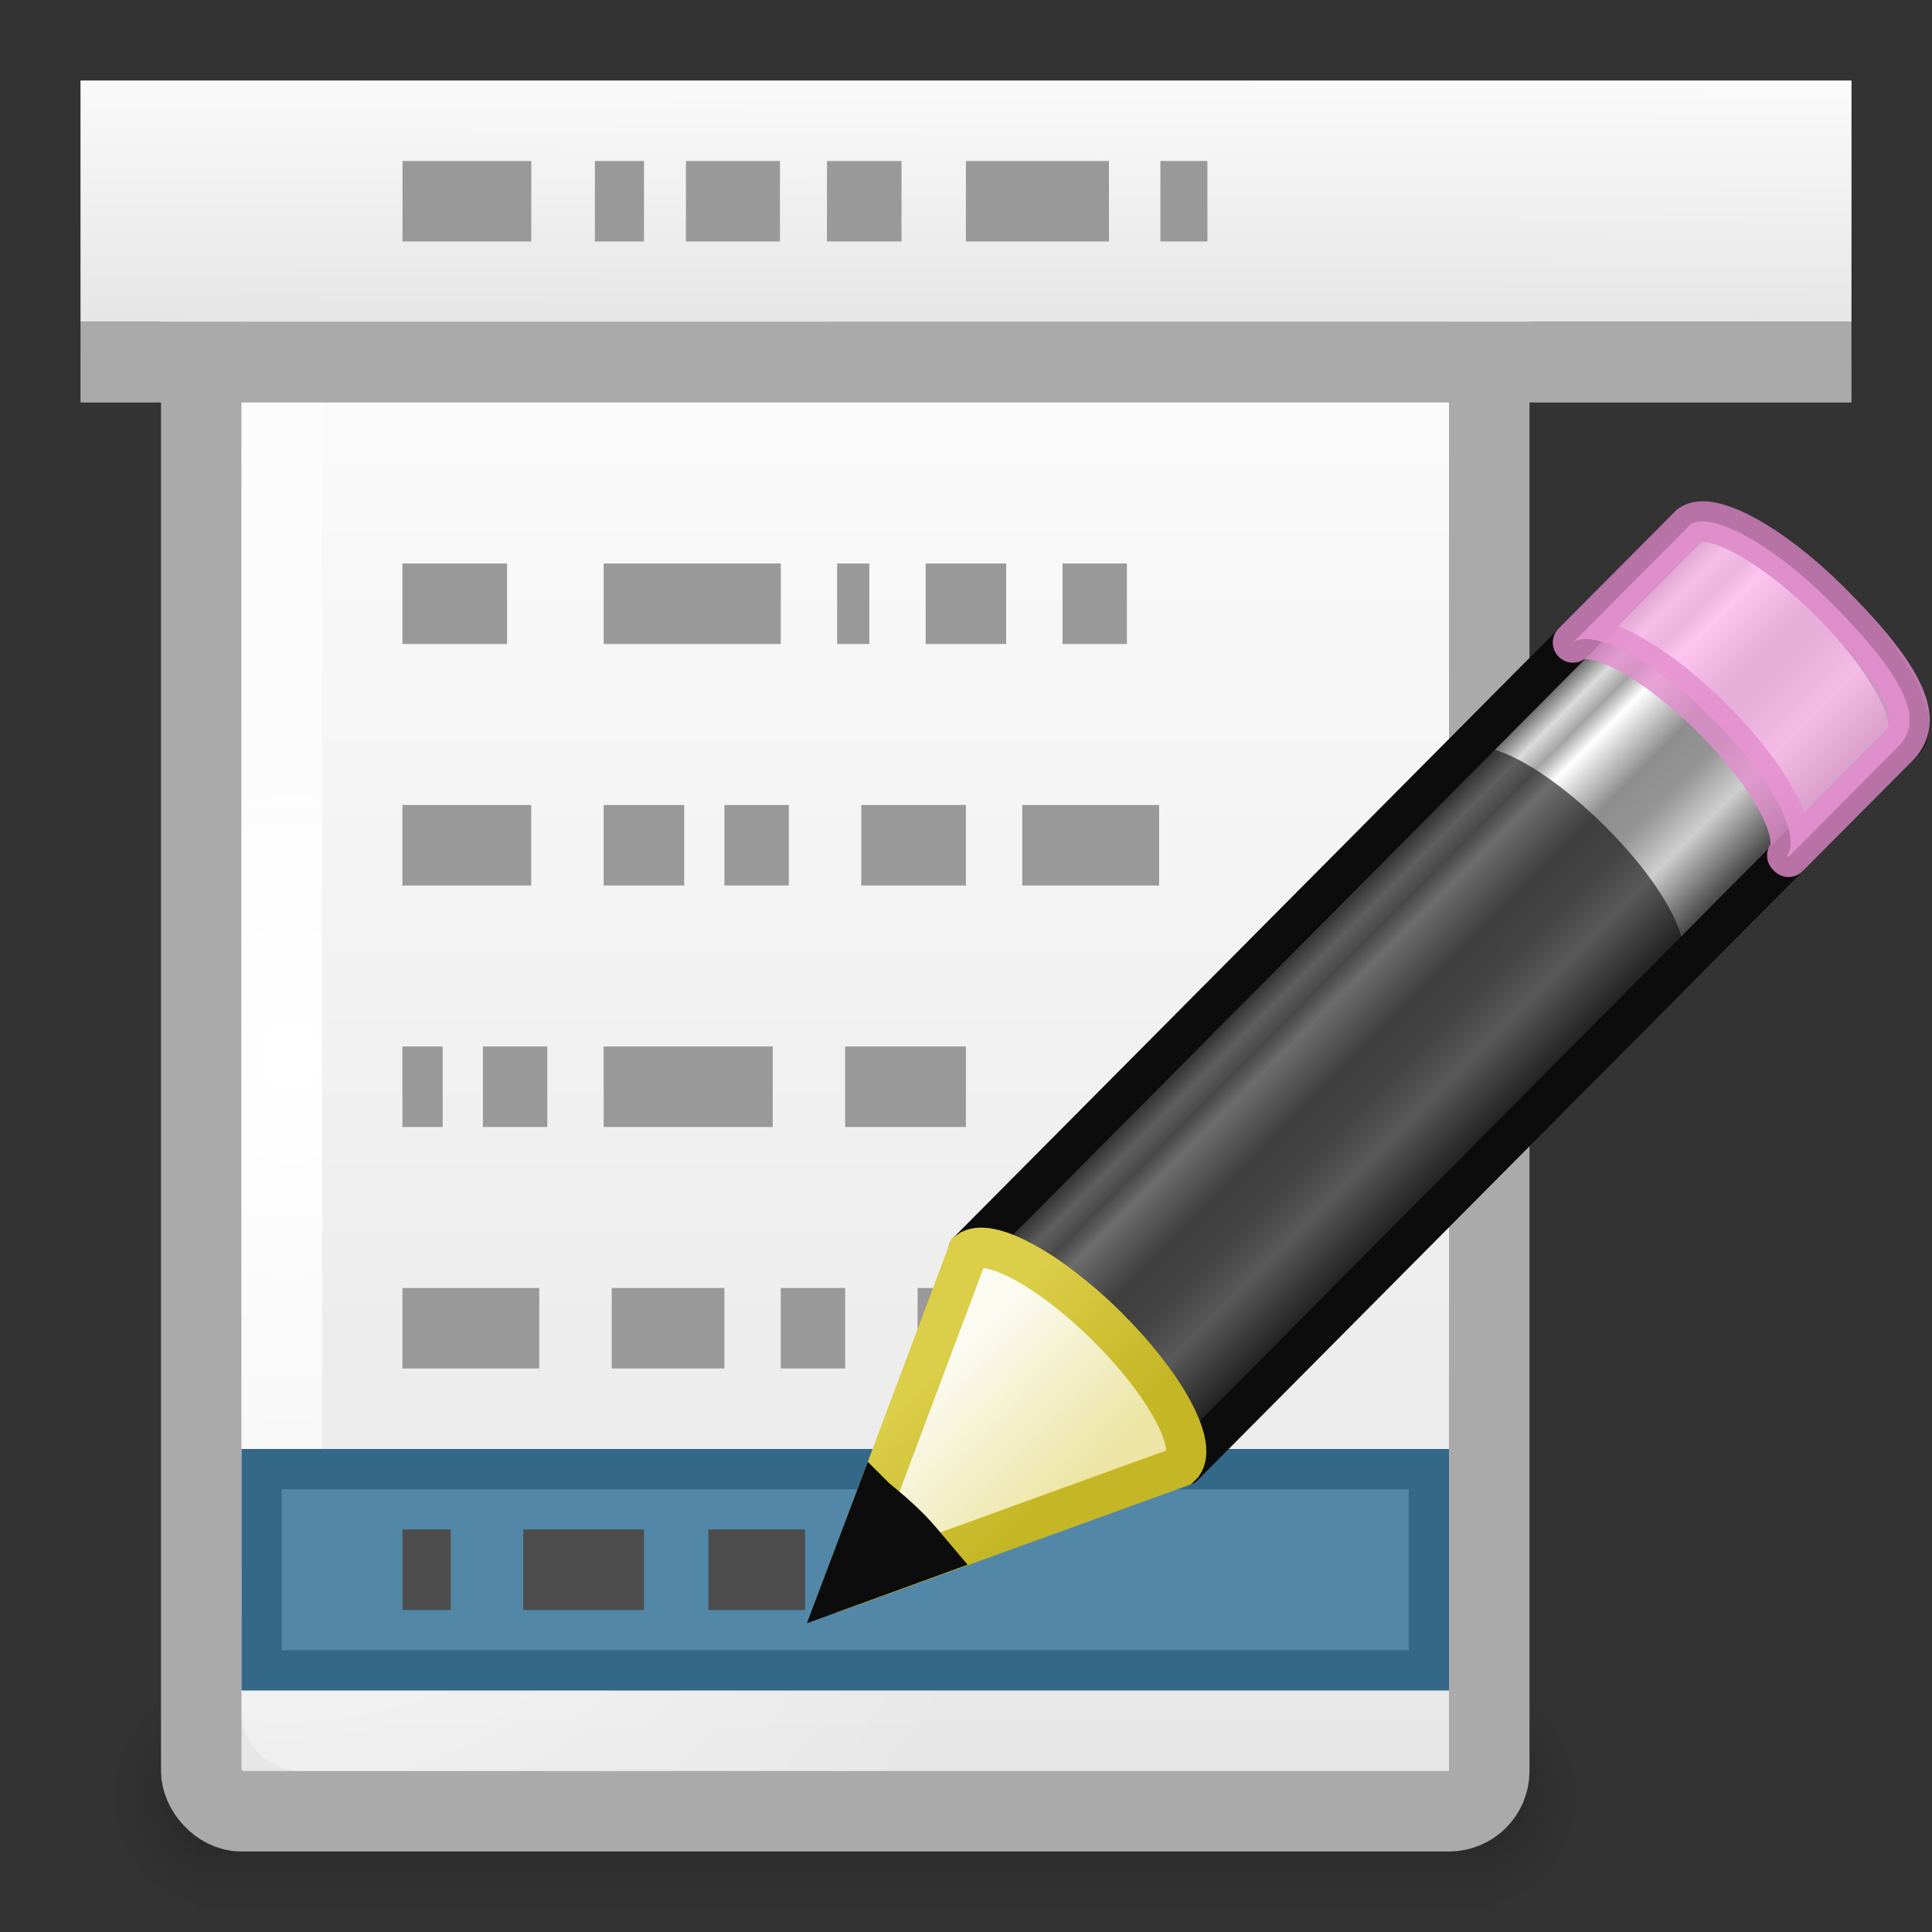 <?xml version="1.0" encoding="UTF-8" standalone="no"?>
<!-- Created with Inkscape (http://www.inkscape.org/) -->
<svg id="svg11300" xmlns:rdf="http://www.w3.org/1999/02/22-rdf-syntax-ns#" xmlns="http://www.w3.org/2000/svg" height="24" width="24" version="1.0" xmlns:cc="http://creativecommons.org/ns#" xmlns:xlink="http://www.w3.org/1999/xlink" xmlns:dc="http://purl.org/dc/elements/1.1/">
 <rect width="100%" height="100%" fill="#333333" stroke="none"/>
 <defs id="defs3">
  <linearGradient id="linearGradient6814">
   <stop id="stop6816" style="stop-color:#e6e6e6" offset="0"/>
   <stop id="stop6818" style="stop-color:#fafafa" offset="1"/>
  </linearGradient>
  <linearGradient id="linearGradient5060">
   <stop id="stop5062" offset="0"/>
   <stop id="stop5064" style="stop-opacity:0" offset="1"/>
  </linearGradient>
  <radialGradient id="radialGradient5615" xlink:href="#linearGradient5060" gradientUnits="userSpaceOnUse" cy="486.65" cx="605.71" gradientTransform="matrix(.011 0 0 .012 11.677 16.471)" r="117.14"/>
  <radialGradient id="radialGradient5618" xlink:href="#linearGradient5060" gradientUnits="userSpaceOnUse" cy="486.65" cx="605.71" gradientTransform="matrix(-.011 0 0 .012 9.323 16.471)" r="117.14"/>
  <linearGradient id="linearGradient5621" y2="609.51" gradientUnits="userSpaceOnUse" x2="302.86" gradientTransform="matrix(.033 0 0 .012 -1.589 16.471)" y1="366.65" x1="302.86">
   <stop id="stop5050" style="stop-opacity:0" offset="0"/>
   <stop id="stop5056" offset=".5"/>
   <stop id="stop5052" style="stop-opacity:0" offset="1"/>
  </linearGradient>
  <linearGradient id="linearGradient5547" y2="8" xlink:href="#linearGradient6814" gradientUnits="userSpaceOnUse" x2="27.991" gradientTransform="matrix(.524 0 0 .6 -3.191 -3.8)" y1="13" x1="27.976"/>
  <linearGradient id="linearGradient5550" y2="32.999" gradientUnits="userSpaceOnUse" x2="18" gradientTransform="matrix(.667 0 0 .188 -3.001 -3.725)" y1="46" x1="18">
   <stop id="stop7402" style="stop-opacity:0" offset="0"/>
   <stop id="stop7404" offset=".35"/>
   <stop id="stop7406" style="stop-opacity:0" offset="1"/>
  </linearGradient>
  <radialGradient id="radialGradient5553" gradientUnits="userSpaceOnUse" cy="25.54" cx="6.75" gradientTransform="matrix(.677 .012 -.016 .846 -.558 -8.559)" r="15.5">
   <stop id="stop6808" style="stop-color:#fff" offset="0"/>
   <stop id="stop6810" style="stop-color:#fff;stop-opacity:0" offset="1"/>
  </radialGradient>
  <linearGradient id="linearGradient5556" y2="13.178" xlink:href="#linearGradient6814" gradientUnits="userSpaceOnUse" x2="25" gradientTransform="matrix(.593 0 0 .487 -4.314 -1.128)" y1="49" x1="25"/>
  <linearGradient id="linearGradient5562" y2="31.211" gradientUnits="userSpaceOnUse" x2="23.576" gradientTransform="matrix(.416 -.417 .519 .515 -15.747 2.65)" y1="25.357" x1="23.576">
   <stop id="stop2541" style="stop-color:#181818" offset="0"/>
   <stop id="stop2543" style="stop-color:#dbdbdb" offset=".135"/>
   <stop id="stop2545" style="stop-color:#a4a4a4" offset=".202"/>
   <stop id="stop2547" style="stop-color:#fff" offset=".27"/>
   <stop id="stop2549" style="stop-color:#8d8d8d" offset=".447"/>
   <stop id="stop2551" style="stop-color:#959595" offset=".571"/>
   <stop id="stop2553" style="stop-color:#cecece" offset=".72"/>
   <stop id="stop2555" style="stop-color:#181818" offset="1"/>
  </linearGradient>
  <linearGradient id="linearGradient5564" y2="26.03" gradientUnits="userSpaceOnUse" x2="9" gradientTransform="matrix(.404 -.406 .607 .602 -17.637 .462)" y1="29.057" x1="9">
   <stop id="stop2607" style="stop-color:#ece5a5" offset="0"/>
   <stop id="stop2609" style="stop-color:#fcfbf2" offset="1"/>
  </linearGradient>
  <linearGradient id="linearGradient5566" y2="41.392" gradientUnits="userSpaceOnUse" x2="9.522" gradientTransform="matrix(.376 .036 0.037 .375 -2.218 -1.133)" y1="37.372" x1="5.518">
   <stop id="stop2613" style="stop-color:#dbce48" offset="0"/>
   <stop id="stop2615" style="stop-color:#c5b625" offset="1"/>
  </linearGradient>
 </defs>
 <g id="g5568">
  <g id="g5623">
   <rect id="rect3706" style="opacity:.25;fill:url(#linearGradient5621)" height="3" width="16.15" y="21" x="2.425"/>
   <path id="path3708" style="opacity:.25;fill:url(#radialGradient5618)" d="m2.425 21v3c-0.589 0.006-1.425-0.672-1.425-1.5 0-0.828 0.658-1.5 1.425-1.5z"/>
   <path id="path3710" style="opacity:.25;fill:url(#radialGradient5615)" d="m18.575 21v3c0.589 0.006 1.425-0.672 1.425-1.5 0-0.828-0.658-1.5-1.425-1.5z"/>
  </g>
  <rect id="rect6802" style="stroke-linejoin:round;stroke:#aaa;stroke-linecap:round;stroke-width:1;fill:url(#linearGradient5556)" rx="0.5" ry=".5" height="19" width="16" y="3.5" x="2.5"/>
  <rect id="rect6804" style="stroke-linejoin:round;stroke:url(#radialGradient5553);stroke-linecap:round;stroke-width:1;fill:none" rx=".233" ry="0.225" height="18" width="14" y="3.5" x="3.5"/>
  <rect id="rect7392" style="opacity:.4;fill:url(#linearGradient5550)" height="2.443" width="22.006" y="2.477" x="1"/>
  <rect id="rect6028" style="fill:url(#linearGradient5547)" height="3" width="22" y="1" x="1"/>
  <rect id="rect6800" style="fill:#aaa" height="1" width="22" y="4" x="1"/>
  <rect id="rect5731" style="stroke:#336889;stroke-linecap:square;stroke-miterlimit:10;stroke-width:.5;fill:#5287A7" height="2.5" width="14.5" y="18.25" x="3.25"/>
  <path id="path5721" style="fill:#999" d="m5 2v1h1.6v-1h-1.6zm2.39 0v1h0.61v-1h-0.61zm1.131 0v1h1.168v-1h-1.168zm1.752 0v1h0.926v-1h-0.926zm1.726 0v1h1.777v-1h-1.777zm2.416 0v1h0.584v-1h-0.584zm-9.416 5v1h1.3v-1h-1.3zm2.5 0v1h2.2v-1h-2.2zm2.9 0v1h0.4v-1h-0.4zm1.1 0v1h1v-1h-1zm1.7 0v1h0.8v-1h-0.8zm-8.2 3v1h1.6v-1h-1.6zm2.5 0v1h1v-1h-1zm1.5 0v1h0.8v-1h-0.8zm1.7 0v1h1.3v-1h-1.3zm2 0v1h1.7v-1h-1.7zm-7.7 3v1h0.5v-1h-0.5zm1 0v1h0.8v-1h-0.8zm1.5 0v1h2.1v-1h-2.1zm3 0v1h1.5v-1h-1.5zm-5.5 3v1h1.7v-1h-1.7zm2.6 0v1h1.4v-1h-1.4zm2.1 0v1h0.8v-1h-0.8zm1.7 0v1h1.3v-1h-1.3z"/>
  <path id="rect7428" style="enable-background:new;fill:#4d4d4d" d="m5 19v1h0.6v-1h-0.6zm1.5 0v1h1.5v-1h-1.5zm2.3 0v1h1.2v-1h-1.2z"/>
  <g id="g8626" transform="matrix(.882 0 0 .884 10.221 5.786)">
   <path id="rect2383" style="stroke-linejoin:round;stroke:#0c0c0c;stroke-width:.566;fill:url(#linearGradient5562)" d="m2.049 11.037c0.287-0.208 1.148 0.256 1.96 1.062 0.81 0.804 1.26 1.641 1.058 1.931-0.001 0.001 0.02 0.018 0.019 0.019l10.138-10.18c0.258-0.258-0.213-1.143-1.051-1.974-0.838-0.831-1.728-1.295-1.986-1.037l-10.138 10.18z"/>
   <path id="rect3175" style="opacity:.8;stroke-linejoin:round;stroke:#e28ccd;stroke-width:.566;fill:#ffb6ed" d="m10.565 2.484c0.287-0.208 1.148 0.256 1.96 1.062 0.81 0.804 1.26 1.641 1.058 1.931-0.001 0.001 0.02 0.018 0.019 0.019l1.552-1.557c0.409-0.409-0.029-1.093-0.981-2.045-0.813-0.805-1.674-1.27-1.96-1.062l-0.025 0.025-1.622 1.627z"/>
   <path id="path3208" style="opacity:.6;fill:#0c0c0c" d="m2.049 11.037c0.287-0.208 1.148 0.256 1.96 1.062 0.81 0.804 1.26 1.641 1.058 1.931-0.001 0.001 0.02 0.018 0.019 0.019l6.982-7.011 0.025-0.025c0.001-0.001-0.02-0.018-0.019-0.019 0.203-0.288-0.247-1.126-1.058-1.93-0.812-0.806-1.673-1.27-1.96-1.062l-0.025 0.025-6.982 7.011z"/>
   <path id="path3270" style="fill-rule:evenodd;stroke:url(#linearGradient5566);stroke-width:.566;fill:url(#linearGradient5564)" d="m0.26 15.794 4.772-1.726 0.039-0.039c0.203-0.289-0.252-1.127-1.063-1.93-0.812-0.806-1.673-1.268-1.959-1.06l-1.789 4.755z"/>
   <path id="path3281" style="fill-rule:evenodd;stroke:#0c0c0c;stroke-width:.566;fill:#0c0c0c" d="m0.744 14.506-0.485 1.283 1.301-0.473c-0.114-0.134-0.219-0.268-0.354-0.402-0.155-0.154-0.307-0.281-0.462-0.408z"/>
  </g>
 </g>
</svg>
